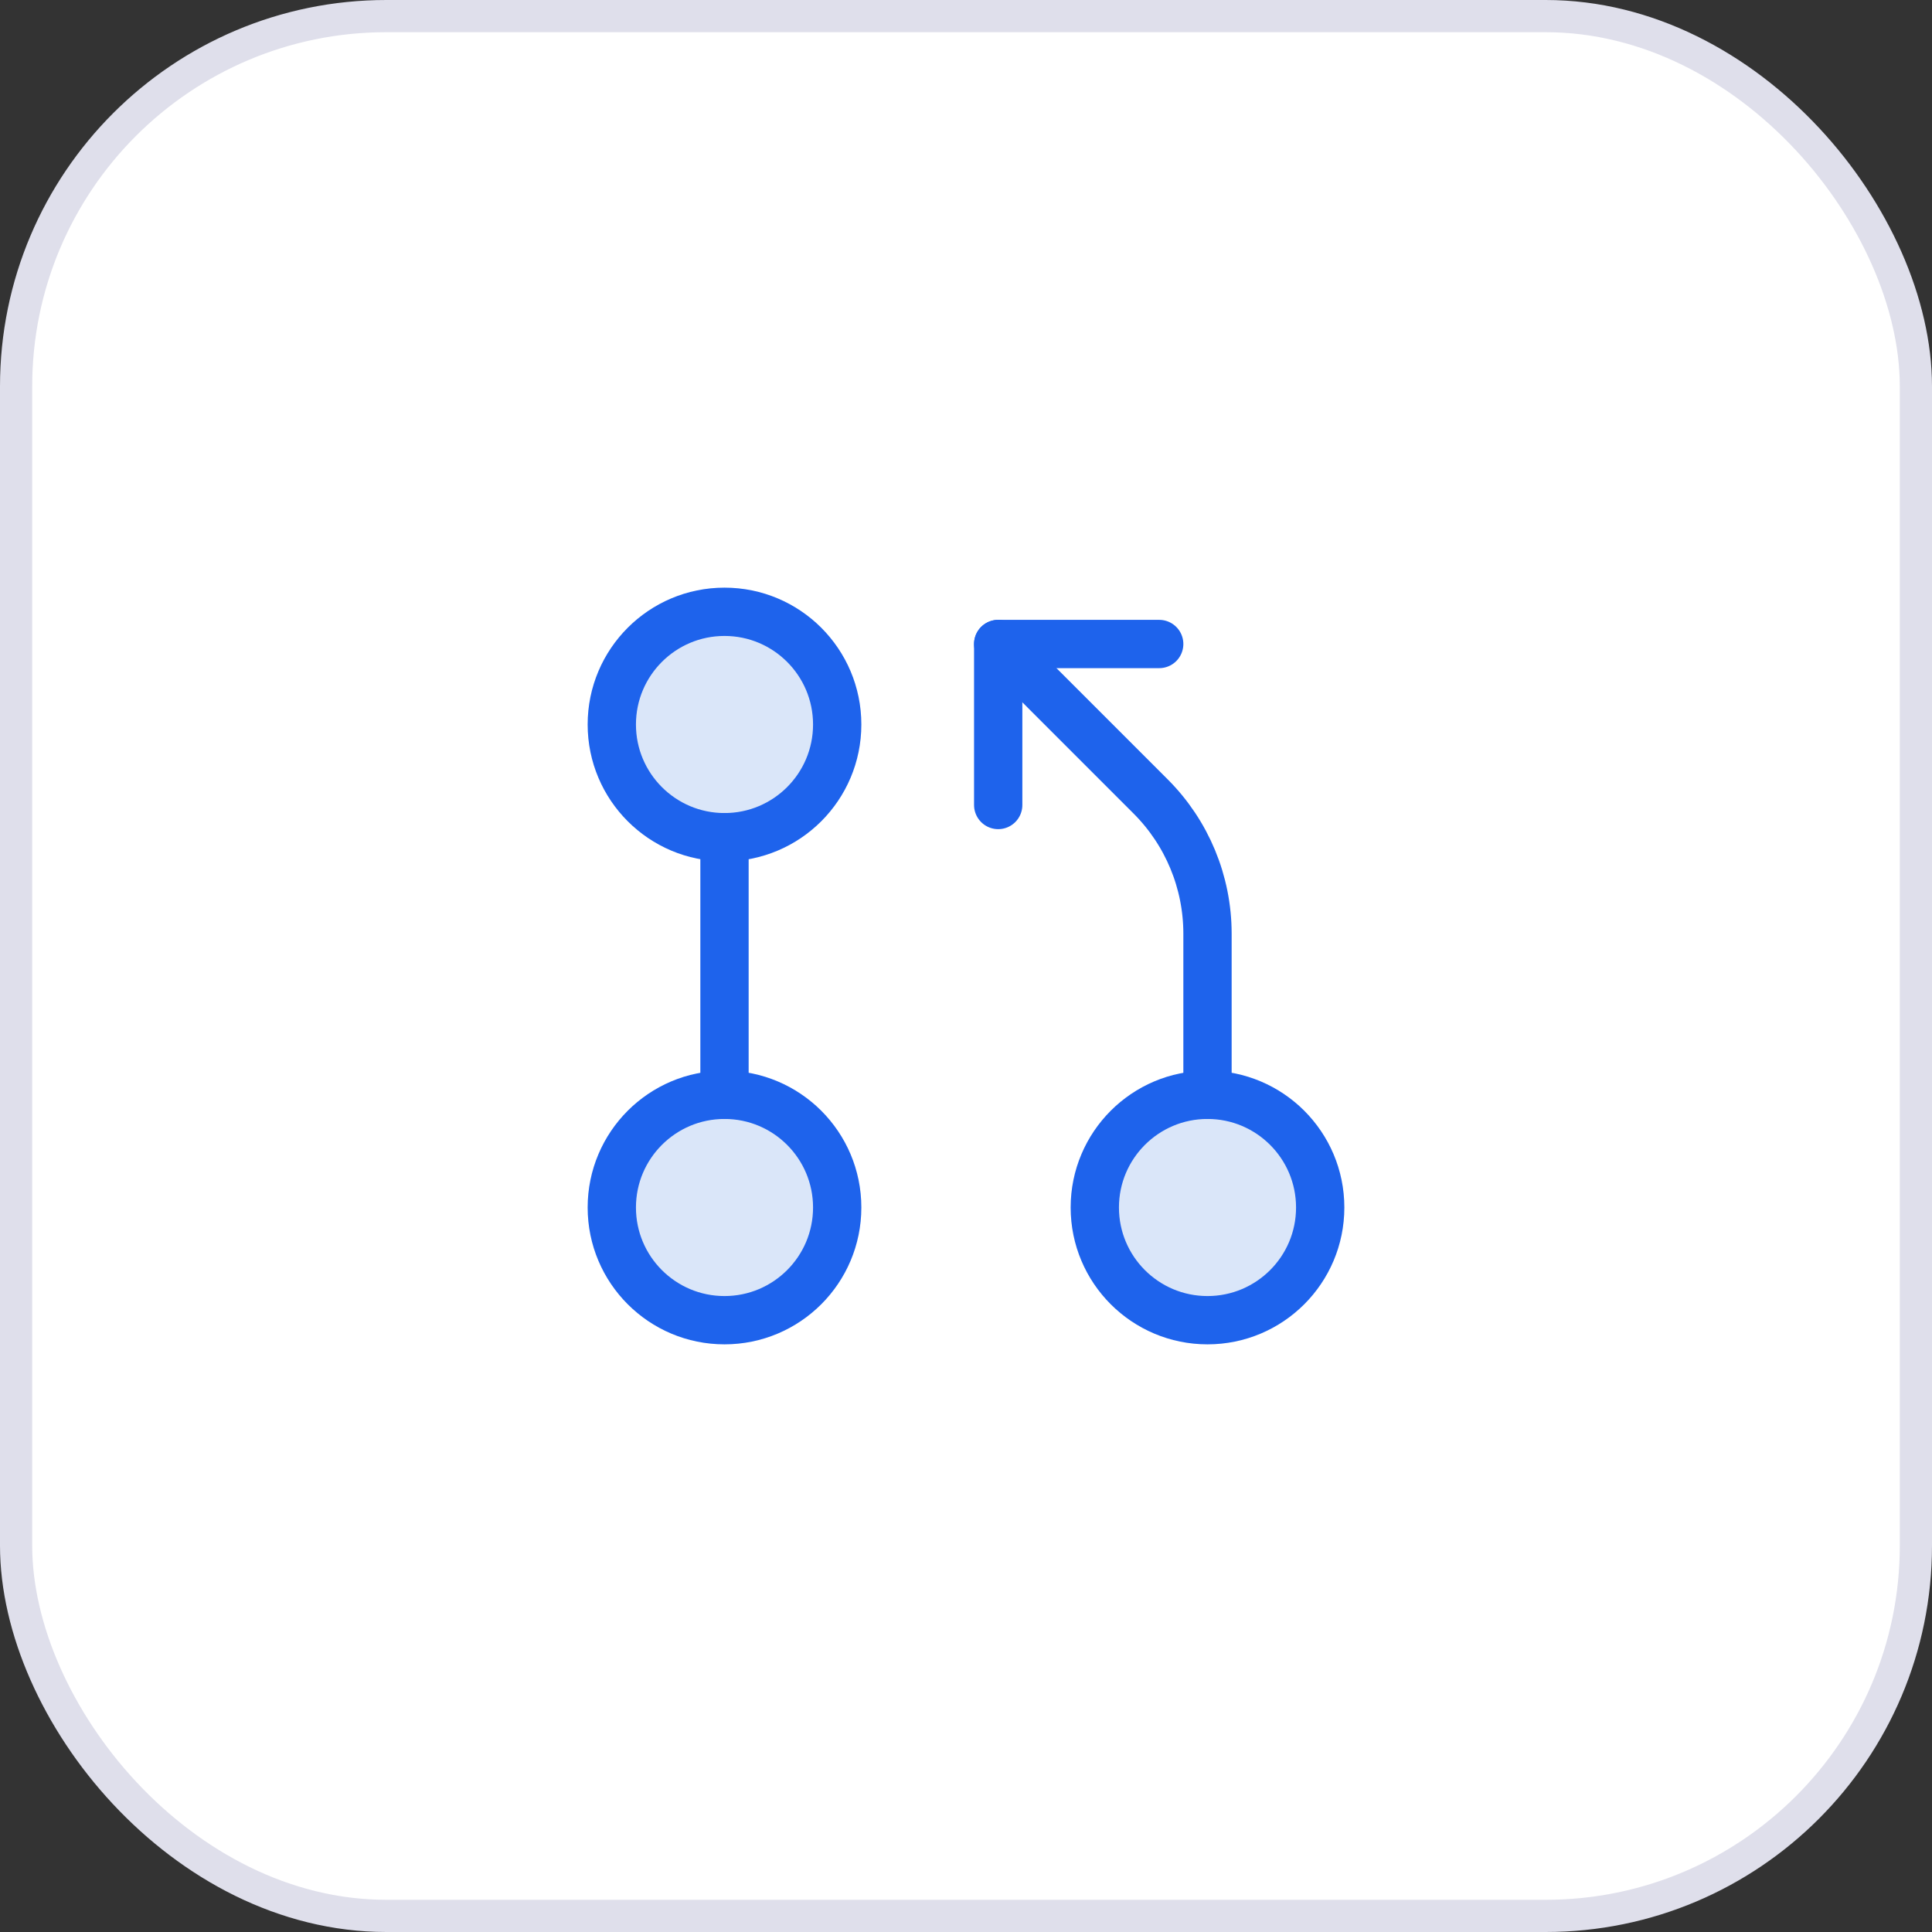 <svg width="60" height="60" viewBox="0 0 60 60" fill="none" xmlns="http://www.w3.org/2000/svg">
<rect x="0" y="0" width="60" height="60" fill="#333333" stroke="none"/>
<rect x="0.5" y="0.5" width="59" height="59" rx="11.5" fill="white" stroke="#DFDFEB"/>
<path d="M22.5 41C24.433 41 26 39.433 26 37.5C26 35.567 24.433 34 22.5 34C20.567 34 19 35.567 19 37.5C19 39.433 20.567 41 22.5 41Z" fill="#DAE6F9" stroke="#1E63EC" stroke-width="1.5" stroke-linecap="round" stroke-linejoin="round"/>
<path d="M22.5 26C24.433 26 26 24.433 26 22.5C26 20.567 24.433 19 22.5 19C20.567 19 19 20.567 19 22.5C19 24.433 20.567 26 22.5 26Z" fill="#DAE6F9" stroke="#1E63EC" stroke-width="1.5" stroke-linecap="round" stroke-linejoin="round"/>
<path d="M22.5 26V34" stroke="#1E63EC" stroke-width="1.5" stroke-linecap="round" stroke-linejoin="round"/>
<path d="M37.5 41C39.433 41 41 39.433 41 37.5C41 35.567 39.433 34 37.5 34C35.567 34 34 35.567 34 37.5C34 39.433 35.567 41 37.5 41Z" fill="#DAE6F9" stroke="#1E63EC" stroke-width="1.5" stroke-linecap="round" stroke-linejoin="round"/>
<path d="M37.5 34V28.988C37.498 27.393 36.864 25.865 35.737 24.738L31 20" stroke="#1E63EC" stroke-width="1.5" stroke-linecap="round" stroke-linejoin="round"/>
<path d="M31 25V20H36" stroke="#1E63EC" stroke-width="1.5" stroke-linecap="round" stroke-linejoin="round"/>
</svg>
